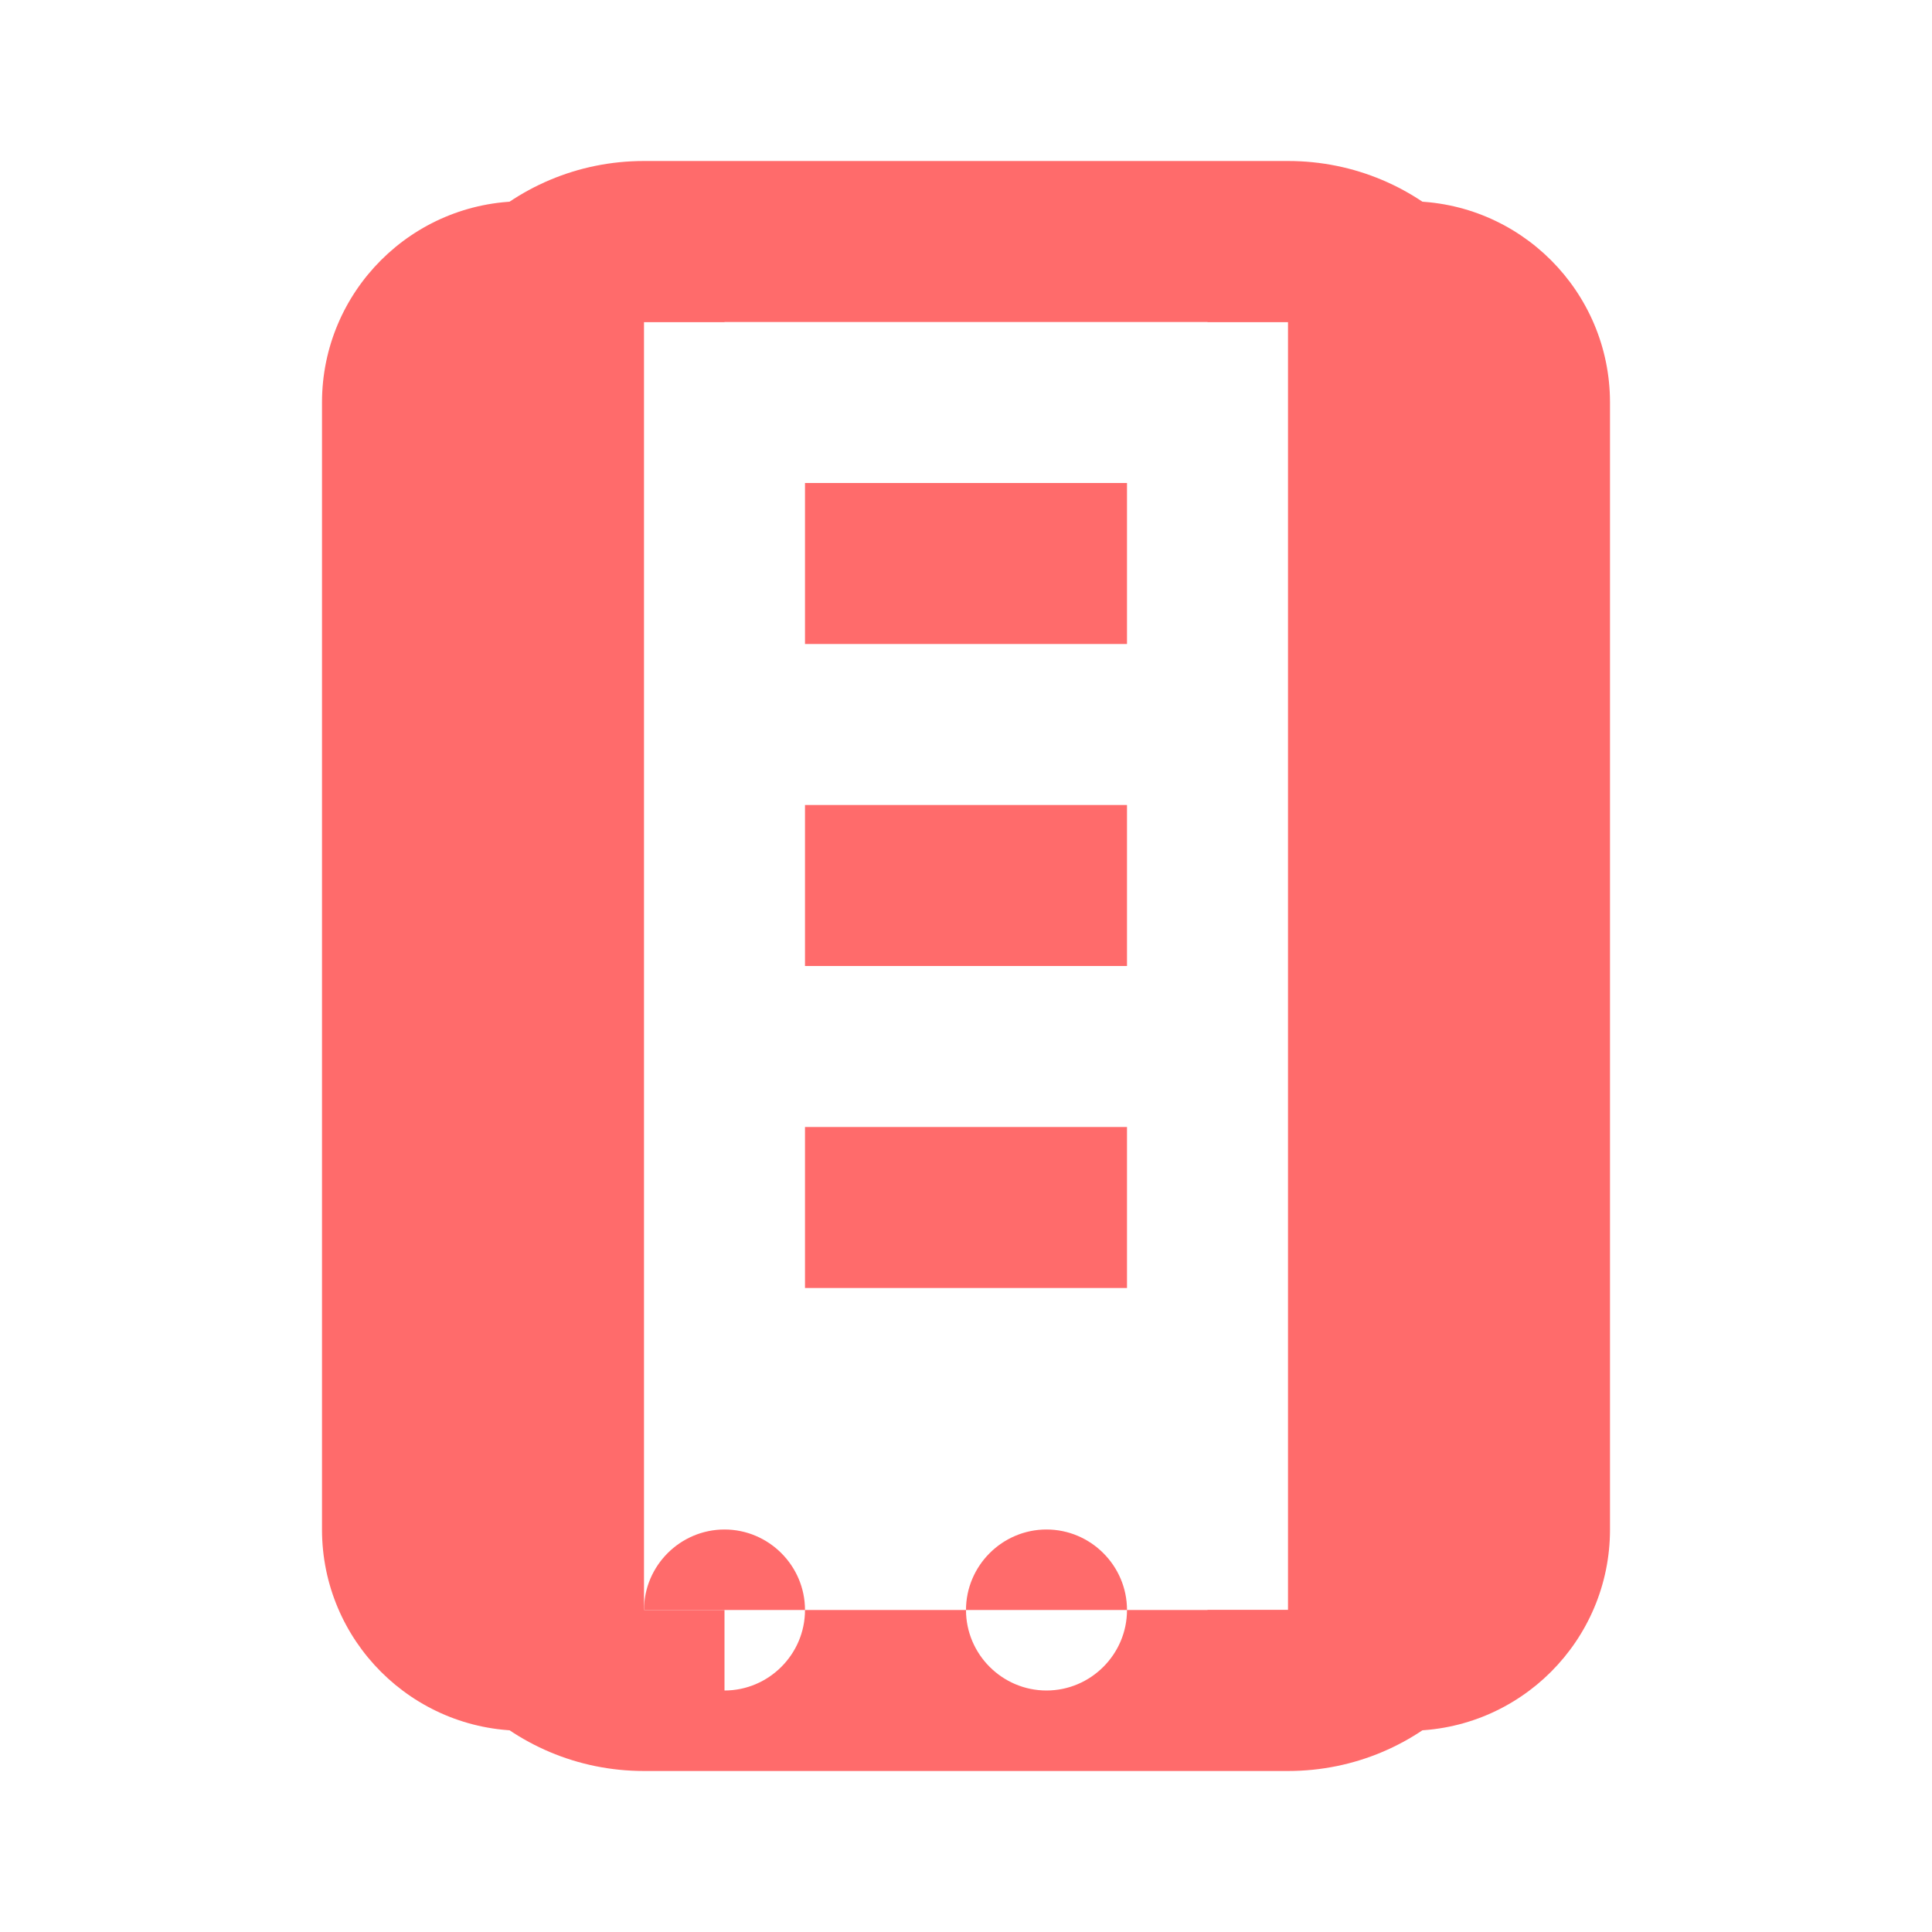 <svg xmlns="http://www.w3.org/2000/svg" viewBox="0 0 24 24">
    <path fill="#FF6B6B" d="M8 2C6.34 2 5 3.34 5 5v14c0 1.66 1.34 3 3 3h8c1.66 0 3-1.34 3-3V5c0-1.66-1.34-3-3-3H8zm0 2h8c.55 0 1 .45 1 1v14c0 .55-.45 1-1 1H8c-.55 0-1-.45-1-1V5c0-.55.45-1 1-1zm2 2v2h4V6h-4zm0 4v2h4v-2h-4zm0 4v2h4v-2h-4zm-1 5c.55 0 1 .45 1 1s-.45 1-1 1-1-.45-1-1 .45-1 1-1zm4 0c.55 0 1 .45 1 1s-.45 1-1 1-1-.45-1-1 .45-1 1-1z"/>
    <path fill="#FF6B6B" d="M15 2.5V4h1v16h-1v1.5h2.5c1.38 0 2.5-1.12 2.5-2.5V5c0-1.38-1.12-2.5-2.5-2.5H15z"/>
    <path fill="#FF6B6B" d="M4 5v14c0 1.38 1.12 2.5 2.5 2.5H9v-1.5H8V4h1V2.5H6.5C5.12 2.5 4 3.62 4 5z"/>
</svg>
